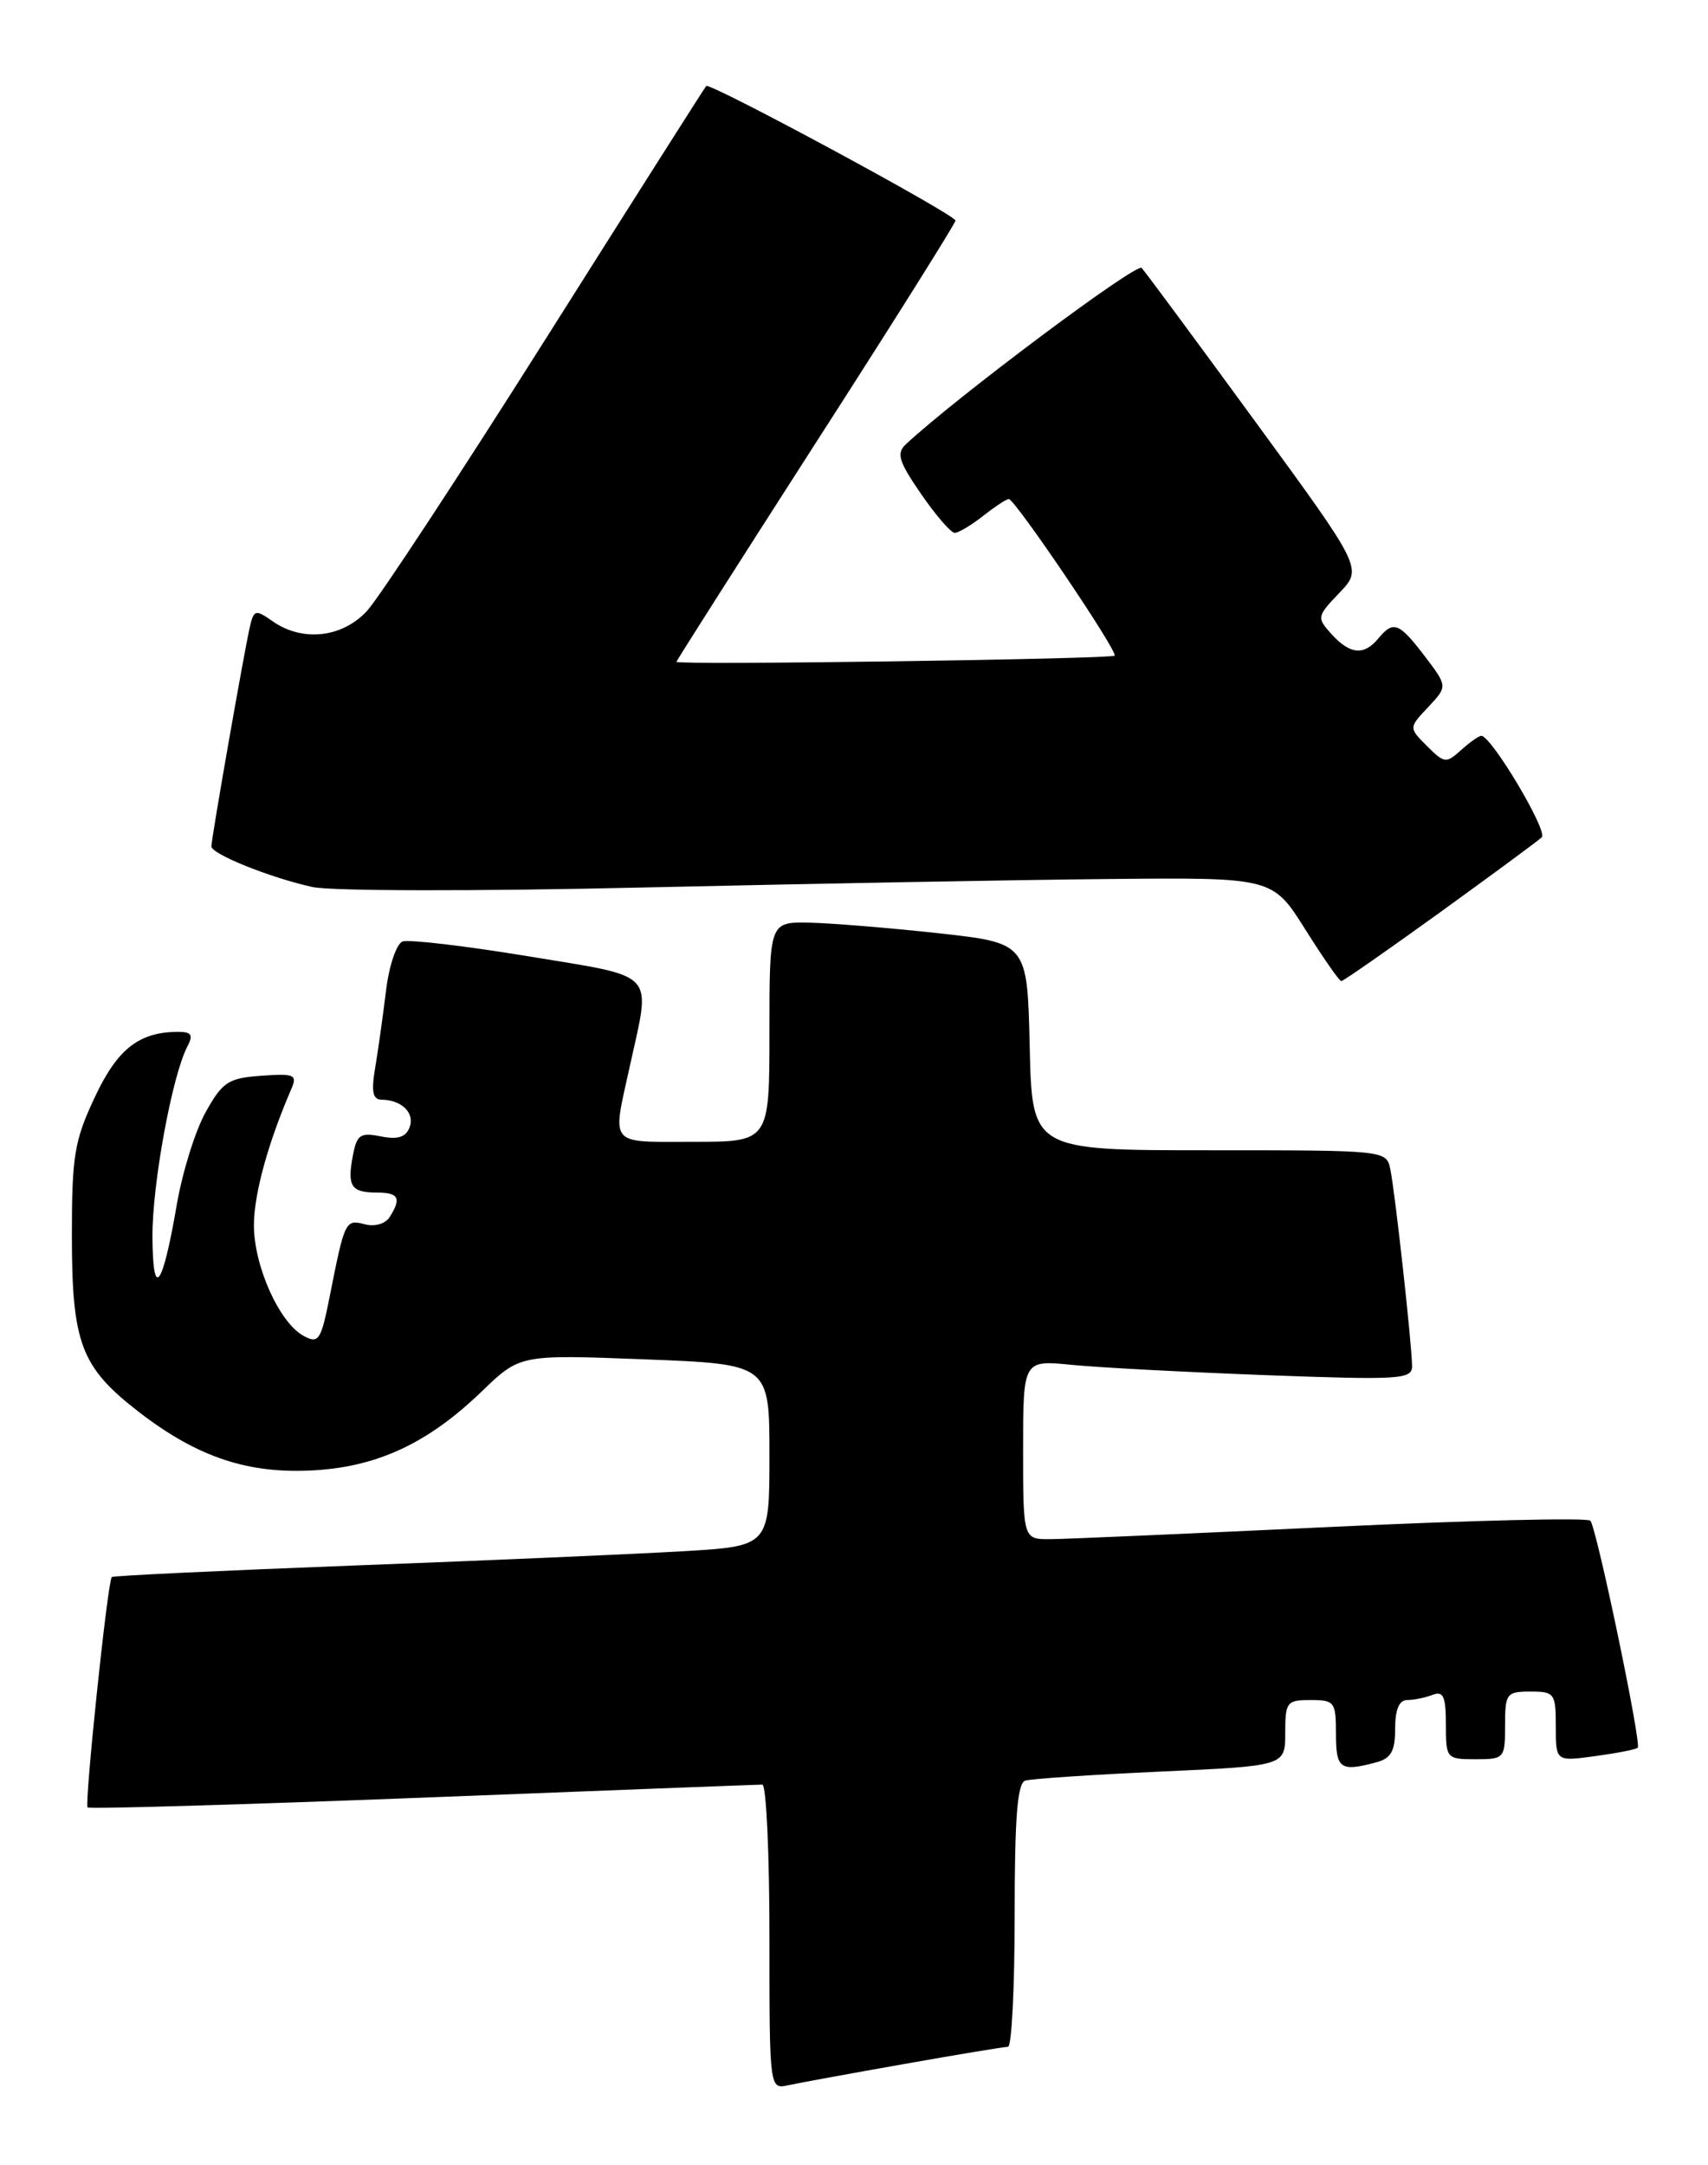<?xml version="1.0" encoding="UTF-8" standalone="no"?>
<!DOCTYPE svg PUBLIC "-//W3C//DTD SVG 1.1//EN" "http://www.w3.org/Graphics/SVG/1.1/DTD/svg11.dtd" >
<svg xmlns="http://www.w3.org/2000/svg" xmlns:xlink="http://www.w3.org/1999/xlink" version="1.1" viewBox="0 0 202 256">
 <g >
 <path fill="currentColor"
d=" M 106.96 244.03 C 113.27 242.91 118.78 242.00 119.21 242.00 C 119.65 242.00 120.00 235.01 120.00 226.47 C 120.00 214.92 120.32 210.83 121.25 210.53 C 121.94 210.31 129.14 209.83 137.25 209.46 C 152.00 208.79 152.00 208.79 152.00 204.90 C 152.00 201.23 152.18 201.00 155.00 201.00 C 157.83 201.00 158.00 201.22 158.00 205.00 C 158.00 209.14 158.51 209.51 162.75 208.37 C 164.52 207.90 165.00 207.05 165.00 204.38 C 165.00 202.13 165.47 201.00 166.42 201.00 C 167.20 201.00 168.55 200.73 169.42 200.39 C 170.70 199.90 171.00 200.56 171.00 203.89 C 171.00 207.92 171.07 208.00 174.50 208.00 C 177.92 208.00 178.00 207.90 178.00 204.00 C 178.00 200.22 178.17 200.00 181.00 200.00 C 183.85 200.00 184.00 200.21 184.00 204.14 C 184.00 208.27 184.00 208.27 188.67 207.63 C 191.24 207.28 193.50 206.84 193.69 206.64 C 194.16 206.18 188.84 180.69 188.09 179.80 C 187.77 179.42 174.00 179.75 157.50 180.53 C 141.00 181.31 126.04 181.97 124.25 181.98 C 121.00 182.00 121.00 182.00 121.00 171.40 C 121.00 160.80 121.00 160.80 126.75 161.37 C 129.91 161.69 140.26 162.23 149.75 162.59 C 165.55 163.17 167.00 163.09 167.00 161.53 C 167.00 159.13 164.99 140.95 164.43 138.25 C 163.96 136.00 163.93 136.00 143.01 136.00 C 122.06 136.00 122.06 136.00 121.78 123.75 C 121.50 111.50 121.50 111.50 111.00 110.34 C 105.22 109.71 98.36 109.15 95.75 109.09 C 91.00 109.00 91.00 109.00 91.00 122.00 C 91.00 135.00 91.00 135.00 82.00 135.00 C 71.86 135.00 72.38 135.63 74.50 126.00 C 76.99 114.66 77.89 115.61 62.45 113.06 C 54.99 111.83 48.31 111.05 47.60 111.32 C 46.88 111.60 46.00 114.23 45.65 117.16 C 45.29 120.10 44.72 124.19 44.37 126.25 C 43.89 129.07 44.08 130.00 45.12 130.02 C 47.51 130.04 49.09 131.60 48.44 133.29 C 47.99 134.46 47.04 134.76 45.04 134.36 C 42.61 133.87 42.20 134.15 41.73 136.65 C 41.04 140.25 41.53 141.00 44.56 141.00 C 47.16 141.00 47.50 141.66 46.09 143.89 C 45.58 144.70 44.33 145.06 43.14 144.75 C 40.85 144.15 40.77 144.31 39.00 153.25 C 37.96 158.48 37.69 158.90 35.93 157.96 C 33.03 156.41 30.00 149.63 30.03 144.79 C 30.06 141.07 31.72 135.07 34.48 128.69 C 35.18 127.07 34.79 126.91 30.91 127.19 C 27.00 127.47 26.32 127.91 24.33 131.48 C 23.10 133.67 21.56 138.62 20.90 142.48 C 19.21 152.32 18.07 153.80 18.03 146.20 C 18.00 140.01 20.36 127.19 22.15 123.75 C 22.88 122.37 22.66 122.00 21.10 122.00 C 16.45 122.00 13.89 124.00 11.20 129.75 C 8.80 134.85 8.50 136.68 8.50 146.00 C 8.50 158.86 9.56 161.64 16.46 166.97 C 23.43 172.34 29.47 174.33 37.33 173.83 C 44.82 173.35 50.72 170.55 57.00 164.49 C 61.50 160.15 61.50 160.15 76.25 160.72 C 91.00 161.29 91.00 161.29 91.00 172.05 C 91.00 182.81 91.00 182.81 80.75 183.41 C 75.11 183.74 57.68 184.50 42.00 185.09 C 26.32 185.69 13.37 186.30 13.22 186.46 C 12.73 186.93 9.97 213.30 10.36 213.70 C 10.57 213.90 28.42 213.38 50.03 212.54 C 71.64 211.69 89.70 211.00 90.16 211.00 C 90.62 211.00 91.00 219.11 91.00 229.02 C 91.00 247.04 91.00 247.04 93.25 246.54 C 94.49 246.27 100.66 245.14 106.96 244.03 Z  M 170.28 107.89 C 176.45 103.43 181.88 99.43 182.34 99.00 C 183.11 98.29 176.38 87.00 175.19 87.00 C 174.90 87.00 173.82 87.76 172.79 88.69 C 171.04 90.28 170.81 90.25 168.77 88.21 C 166.60 86.05 166.60 86.05 168.91 83.60 C 171.21 81.15 171.21 81.15 168.49 77.57 C 165.45 73.59 164.79 73.34 163.00 75.50 C 161.31 77.54 159.66 77.38 157.48 74.98 C 155.71 73.02 155.73 72.89 158.41 70.09 C 161.16 67.22 161.16 67.22 148.47 49.86 C 141.49 40.31 135.44 32.13 135.02 31.68 C 134.42 31.03 113.12 46.95 107.13 52.53 C 105.99 53.60 106.28 54.55 108.93 58.40 C 110.67 60.93 112.46 63.00 112.91 63.00 C 113.36 63.00 114.87 62.10 116.27 61.00 C 117.67 59.90 119.03 59.00 119.30 59.00 C 120.04 59.00 132.26 77.08 131.82 77.52 C 131.40 77.93 80.00 78.66 80.00 78.25 C 80.00 78.12 87.43 66.45 96.50 52.33 C 105.58 38.22 113.00 26.40 113.00 26.08 C 113.00 25.38 83.95 9.71 83.52 10.17 C 83.35 10.35 74.83 23.77 64.58 40.00 C 54.33 56.23 44.79 70.74 43.39 72.25 C 40.45 75.41 35.76 75.92 32.25 73.46 C 30.20 72.02 30.02 72.07 29.53 74.21 C 28.84 77.25 25.00 99.15 25.00 100.07 C 25.00 100.97 31.83 103.73 36.92 104.87 C 39.11 105.36 56.24 105.39 76.15 104.93 C 95.59 104.49 120.28 104.03 131.00 103.93 C 150.50 103.74 150.50 103.74 154.36 109.87 C 156.48 113.24 158.40 116.00 158.63 116.00 C 158.86 116.00 164.10 112.35 170.28 107.89 Z "/>
</g>
</svg>